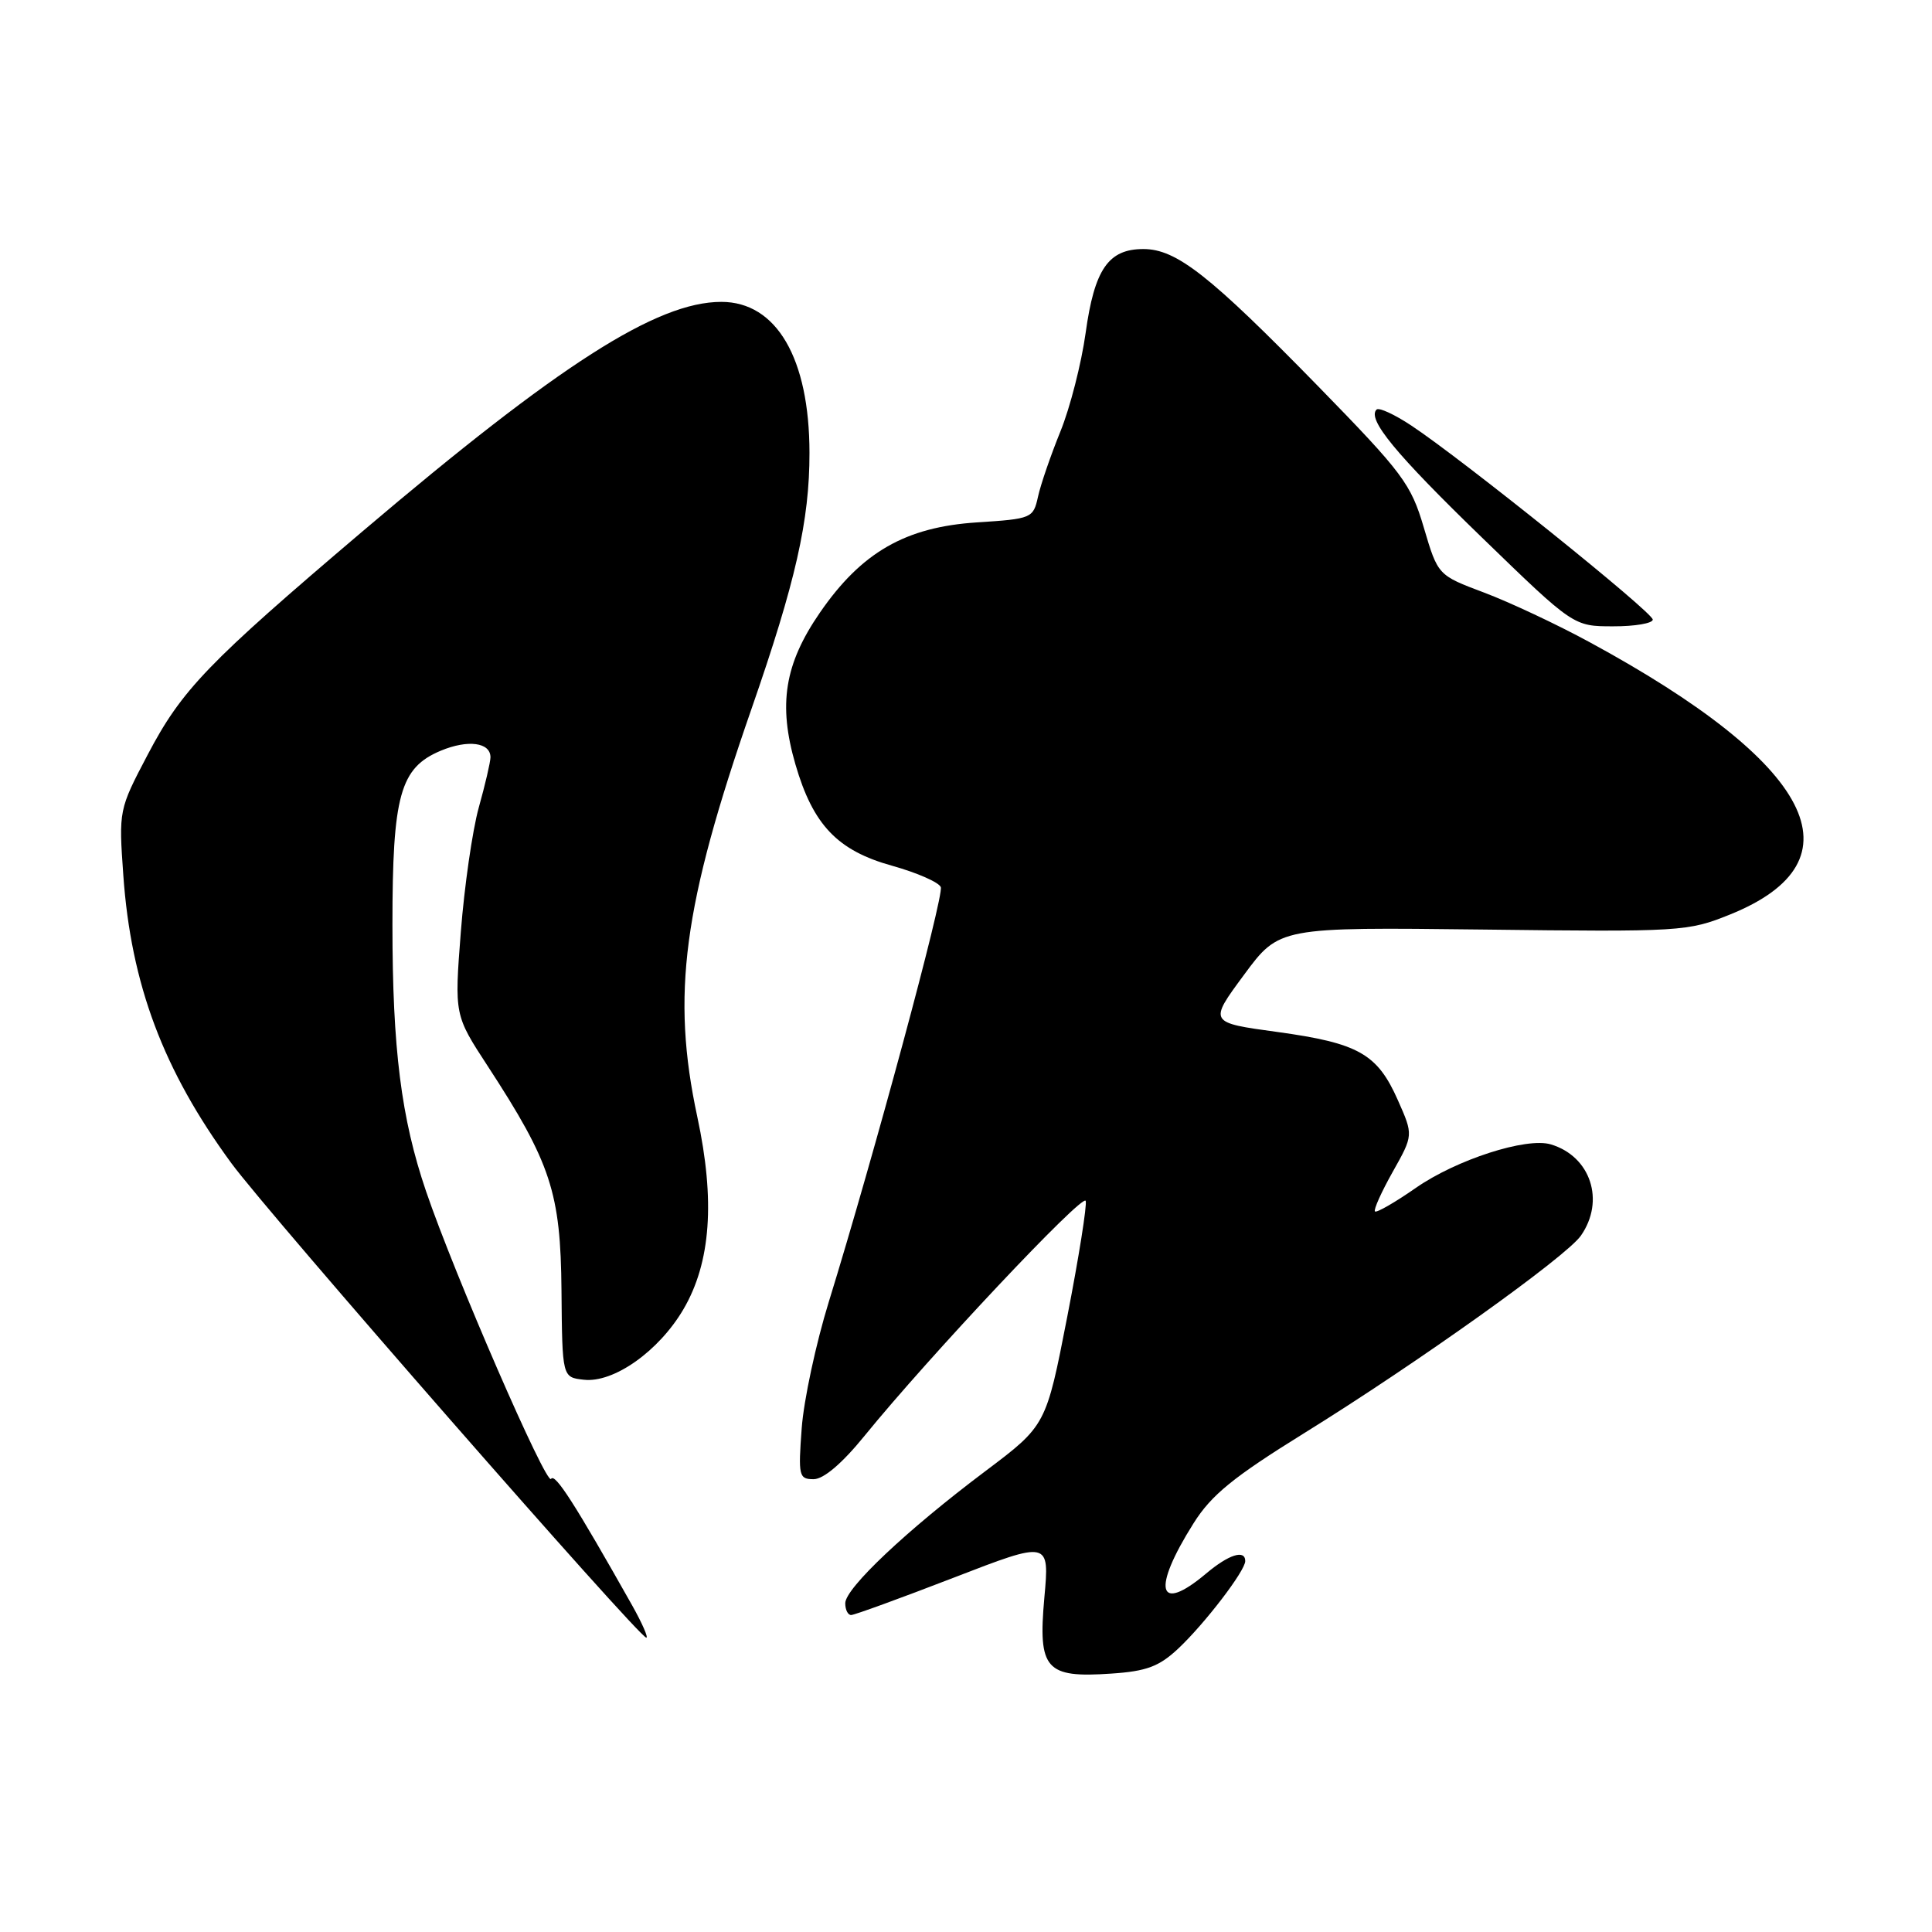 <?xml version="1.0" encoding="UTF-8" standalone="no"?>
<!DOCTYPE svg PUBLIC "-//W3C//DTD SVG 1.1//EN" "http://www.w3.org/Graphics/SVG/1.1/DTD/svg11.dtd" >
<svg xmlns="http://www.w3.org/2000/svg" xmlns:xlink="http://www.w3.org/1999/xlink" version="1.1" viewBox="0 0 256 256">
 <g >
 <path fill="currentColor"
d=" M 156.13 218.44 C 159.65 215.13 165.00 208.14 165.00 206.85 C 165.00 205.28 162.81 205.98 159.82 208.50 C 153.39 213.91 152.59 210.66 158.16 201.83 C 160.52 198.08 163.44 195.71 172.81 189.90 C 187.83 180.59 207.50 166.55 209.47 163.74 C 212.71 159.11 210.78 153.22 205.50 151.64 C 202.26 150.66 192.97 153.66 187.58 157.42 C 184.82 159.34 182.40 160.73 182.19 160.52 C 181.98 160.31 183.04 157.95 184.54 155.28 C 187.28 150.41 187.28 150.41 185.23 145.79 C 182.51 139.63 180.01 138.22 169.25 136.74 C 160.16 135.50 160.16 135.50 164.83 129.18 C 169.50 122.85 169.50 122.85 196.50 123.17 C 222.77 123.49 223.65 123.43 229.23 121.18 C 246.95 114.03 240.35 101.22 210.63 85.09 C 206.31 82.74 200.02 79.79 196.65 78.52 C 190.53 76.22 190.53 76.22 188.67 69.93 C 186.96 64.11 185.90 62.70 174.66 51.18 C 160.27 36.45 155.88 33.00 151.50 33.00 C 146.86 33.00 145.02 35.68 143.85 44.13 C 143.29 48.15 141.79 54.03 140.51 57.17 C 139.23 60.32 137.89 64.21 137.54 65.82 C 136.91 68.67 136.72 68.75 129.46 69.22 C 119.98 69.83 114.15 73.18 108.64 81.18 C 103.95 87.99 103.09 93.34 105.40 101.29 C 107.73 109.31 110.97 112.71 118.22 114.72 C 121.51 115.64 124.41 116.91 124.66 117.55 C 125.10 118.70 115.79 153.16 109.82 172.50 C 108.12 178.00 106.50 185.54 106.23 189.25 C 105.76 195.58 105.86 196.00 107.81 196.00 C 109.13 196.00 111.59 193.91 114.56 190.25 C 123.05 179.80 143.49 158.08 143.86 159.12 C 144.05 159.68 142.95 166.61 141.41 174.51 C 138.61 188.88 138.61 188.88 130.56 194.94 C 120.16 202.75 112.00 210.45 112.00 212.44 C 112.00 213.30 112.35 214.00 112.78 214.00 C 113.21 214.00 119.30 211.78 126.32 209.07 C 139.07 204.14 139.07 204.14 138.38 211.72 C 137.53 221.20 138.55 222.36 147.25 221.76 C 151.93 221.45 153.59 220.82 156.13 218.44 Z  M 83.78 212.75 C 76.14 199.20 73.53 195.14 73.02 195.96 C 72.41 196.95 60.21 168.89 56.45 157.84 C 53.16 148.17 52.00 139.00 52.00 122.53 C 52.00 105.36 53.01 101.73 58.41 99.47 C 62.01 97.97 65.01 98.37 64.99 100.36 C 64.98 100.99 64.29 103.97 63.44 107.00 C 62.60 110.03 61.53 117.45 61.06 123.50 C 60.21 134.50 60.21 134.50 64.63 141.27 C 73.00 154.11 74.29 158.01 74.40 171.00 C 74.50 182.50 74.50 182.50 77.34 182.82 C 81.31 183.28 87.30 179.04 90.56 173.48 C 94.19 167.29 94.78 159.09 92.40 148.00 C 88.93 131.83 90.49 120.06 99.58 93.92 C 105.43 77.09 107.27 68.97 107.26 60.00 C 107.25 47.47 102.89 40.00 95.58 40.00 C 87.03 40.00 74.09 48.28 48.07 70.38 C 27.47 87.88 24.09 91.39 19.57 100.00 C 15.74 107.28 15.73 107.37 16.34 115.98 C 17.36 130.43 21.63 141.81 30.65 154.12 C 35.62 160.90 84.68 217.00 85.64 217.00 C 85.93 217.00 85.09 215.09 83.78 212.75 Z  M 219.00 82.10 C 219.00 81.13 193.81 60.89 187.01 56.39 C 184.78 54.91 182.71 53.96 182.40 54.27 C 181.13 55.54 184.90 60.12 196.38 71.24 C 208.50 82.99 208.50 82.99 213.75 82.99 C 216.64 83.00 219.00 82.59 219.00 82.10 Z "/>
</g>
</svg>